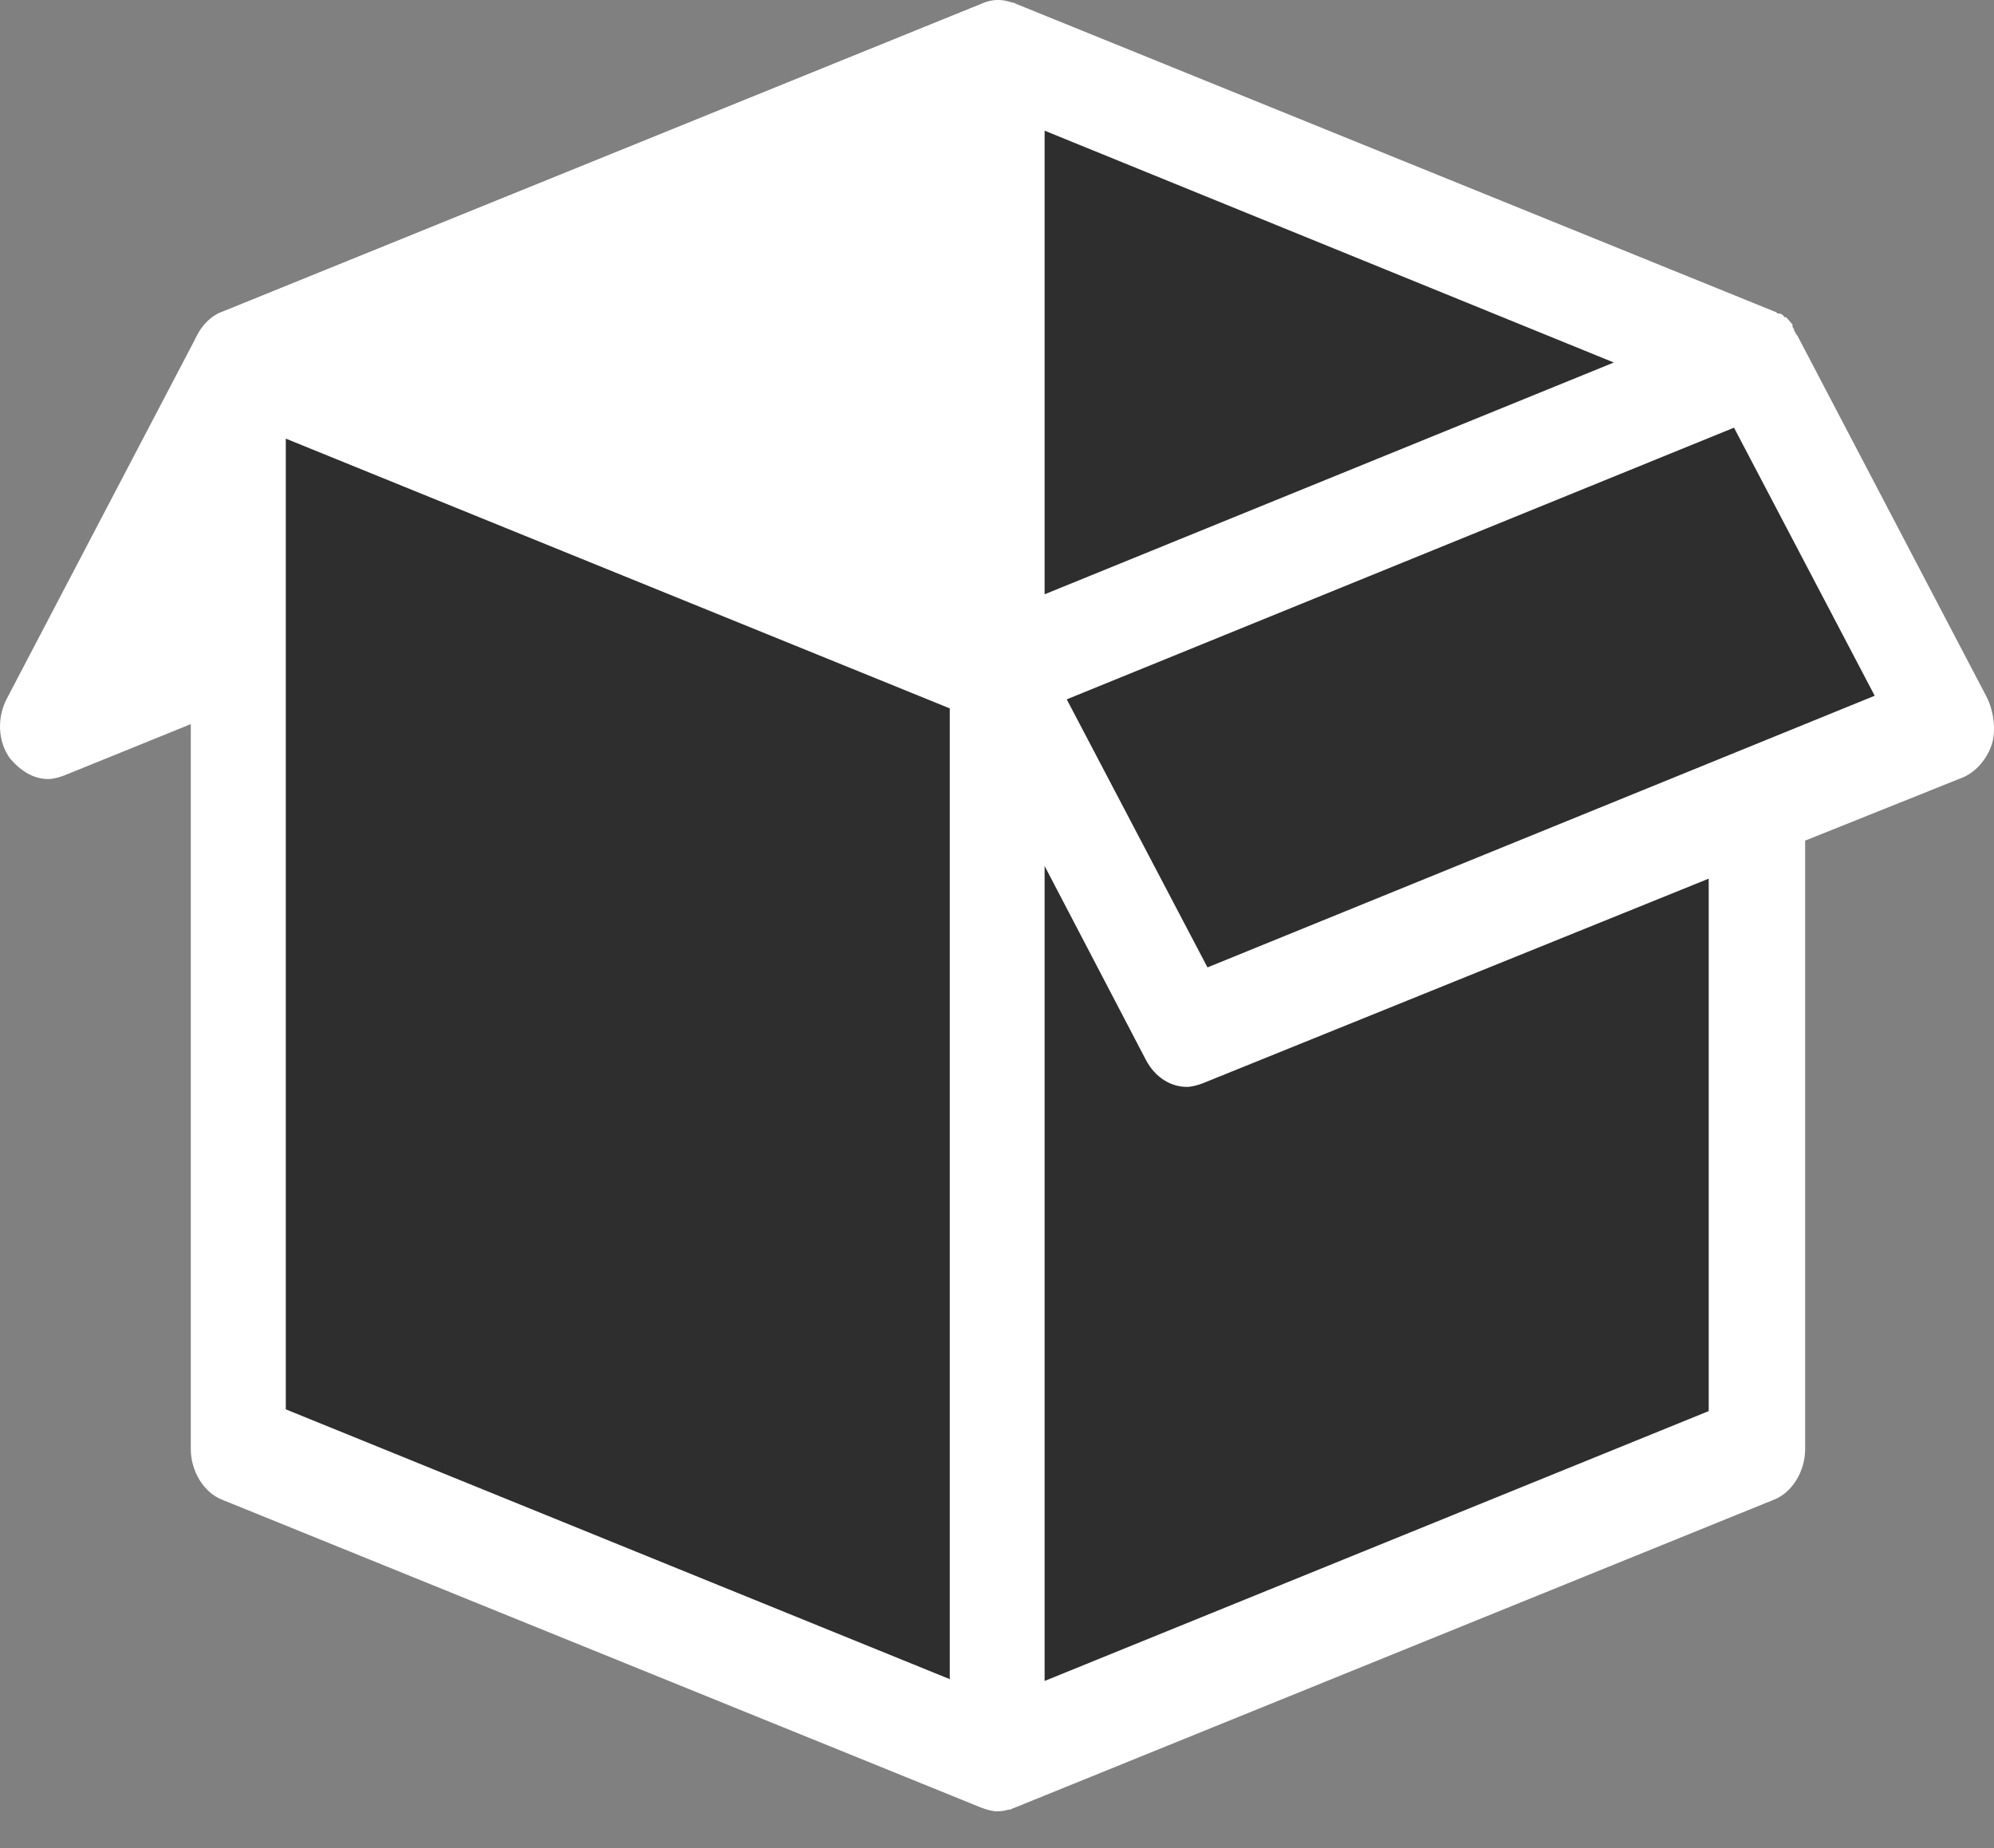 <svg width="41" height="38" viewBox="0 0 41 38" fill="none" xmlns="http://www.w3.org/2000/svg">
<rect x="0" y="0" width="41" height="38" fill="#808080" stroke="none"/>
<path d="M21.252 0.415C20.991 0.043 20.569 -0.106 20.179 0.08L4.574 6.411C4.346 6.485 4.184 6.672 4.053 6.895L0.152 14.343C-0.075 14.753 -0.043 15.274 0.217 15.609C0.445 15.87 0.705 16.019 0.997 16.019C1.095 16.019 1.225 15.982 1.323 15.944L16.928 9.614C17.155 9.539 17.318 9.353 17.448 9.129L21.349 1.681C21.544 1.309 21.512 0.788 21.252 0.415Z" fill="white"/>
<path d="M36.109 7.454L20.504 1.123L4.899 7.454V29.797L20.504 36.128L36.109 29.797V7.454Z" fill="#2E2E2E"/>
<path d="M36.109 7.454L20.504 1.123L4.899 7.454V29.797L20.504 36.128L36.109 29.797V7.454ZM36.109 7.454L20.504 1.123L36.109 7.454Z" fill="#2E2E2E"/>
<path d="M20.504 37.245C20.406 37.245 20.276 37.208 20.179 37.17L4.574 30.84C4.184 30.691 3.923 30.244 3.923 29.797V7.453C3.923 6.969 4.184 6.559 4.574 6.41L20.179 0.08C20.699 -0.144 21.252 0.191 21.414 0.75C21.609 1.346 21.317 1.979 20.829 2.165L5.874 8.235V29.015L20.829 35.085C21.349 35.308 21.609 35.941 21.414 36.5C21.284 36.947 20.894 37.245 20.504 37.245Z" fill="white"/>
<path d="M36.109 7.454L20.504 1.123L36.109 7.454ZM36.109 7.454L20.504 1.123L36.109 7.454ZM20.504 13.784L4.899 7.454L20.504 13.784ZM40.01 14.902L24.405 21.232L20.504 13.784L36.109 7.454L40.01 14.902Z" fill="#2E2E2E"/>
<path d="M40.855 14.343L36.954 6.895L36.922 6.858C36.922 6.821 36.889 6.821 36.889 6.783C36.889 6.746 36.857 6.746 36.857 6.709C36.857 6.709 36.857 6.709 36.857 6.672C36.824 6.634 36.824 6.634 36.792 6.597L36.759 6.56L36.727 6.523H36.694L36.662 6.485C36.629 6.448 36.597 6.448 36.564 6.448C36.532 6.448 36.532 6.411 36.499 6.411L20.894 0.08C20.829 0.043 20.764 0.043 20.699 0.043H20.666C20.601 0.043 20.536 0.043 20.504 0.043C20.471 0.043 20.471 0.043 20.439 0.043C20.374 0.043 20.309 0.08 20.244 0.08L4.639 6.411C4.249 6.56 3.988 7.007 3.988 7.454V29.797C3.988 30.282 4.249 30.691 4.639 30.84L20.244 37.171C20.276 37.171 20.309 37.208 20.341 37.208C20.374 37.208 20.374 37.208 20.406 37.208C20.439 37.208 20.471 37.208 20.536 37.208H20.569C20.634 37.208 20.666 37.208 20.731 37.208H20.764C20.797 37.208 20.829 37.171 20.861 37.171L36.467 30.84C36.857 30.691 37.117 30.244 37.117 29.797V17.285L40.368 15.982C40.628 15.87 40.855 15.609 40.953 15.311C41.051 15.013 40.986 14.604 40.855 14.343ZM33.183 7.454L21.479 12.22V2.687L33.183 7.454ZM5.874 9.018L19.529 14.566V34.527L5.874 28.978V9.018ZM35.134 29.015L21.479 34.564V17.806L23.56 21.791C23.755 22.163 24.08 22.349 24.405 22.349C24.503 22.349 24.633 22.312 24.73 22.275L35.134 18.067V29.015ZM24.828 19.892L21.934 14.38L35.654 8.794L38.547 14.306L24.828 19.892Z" fill="white"/>
</svg>
